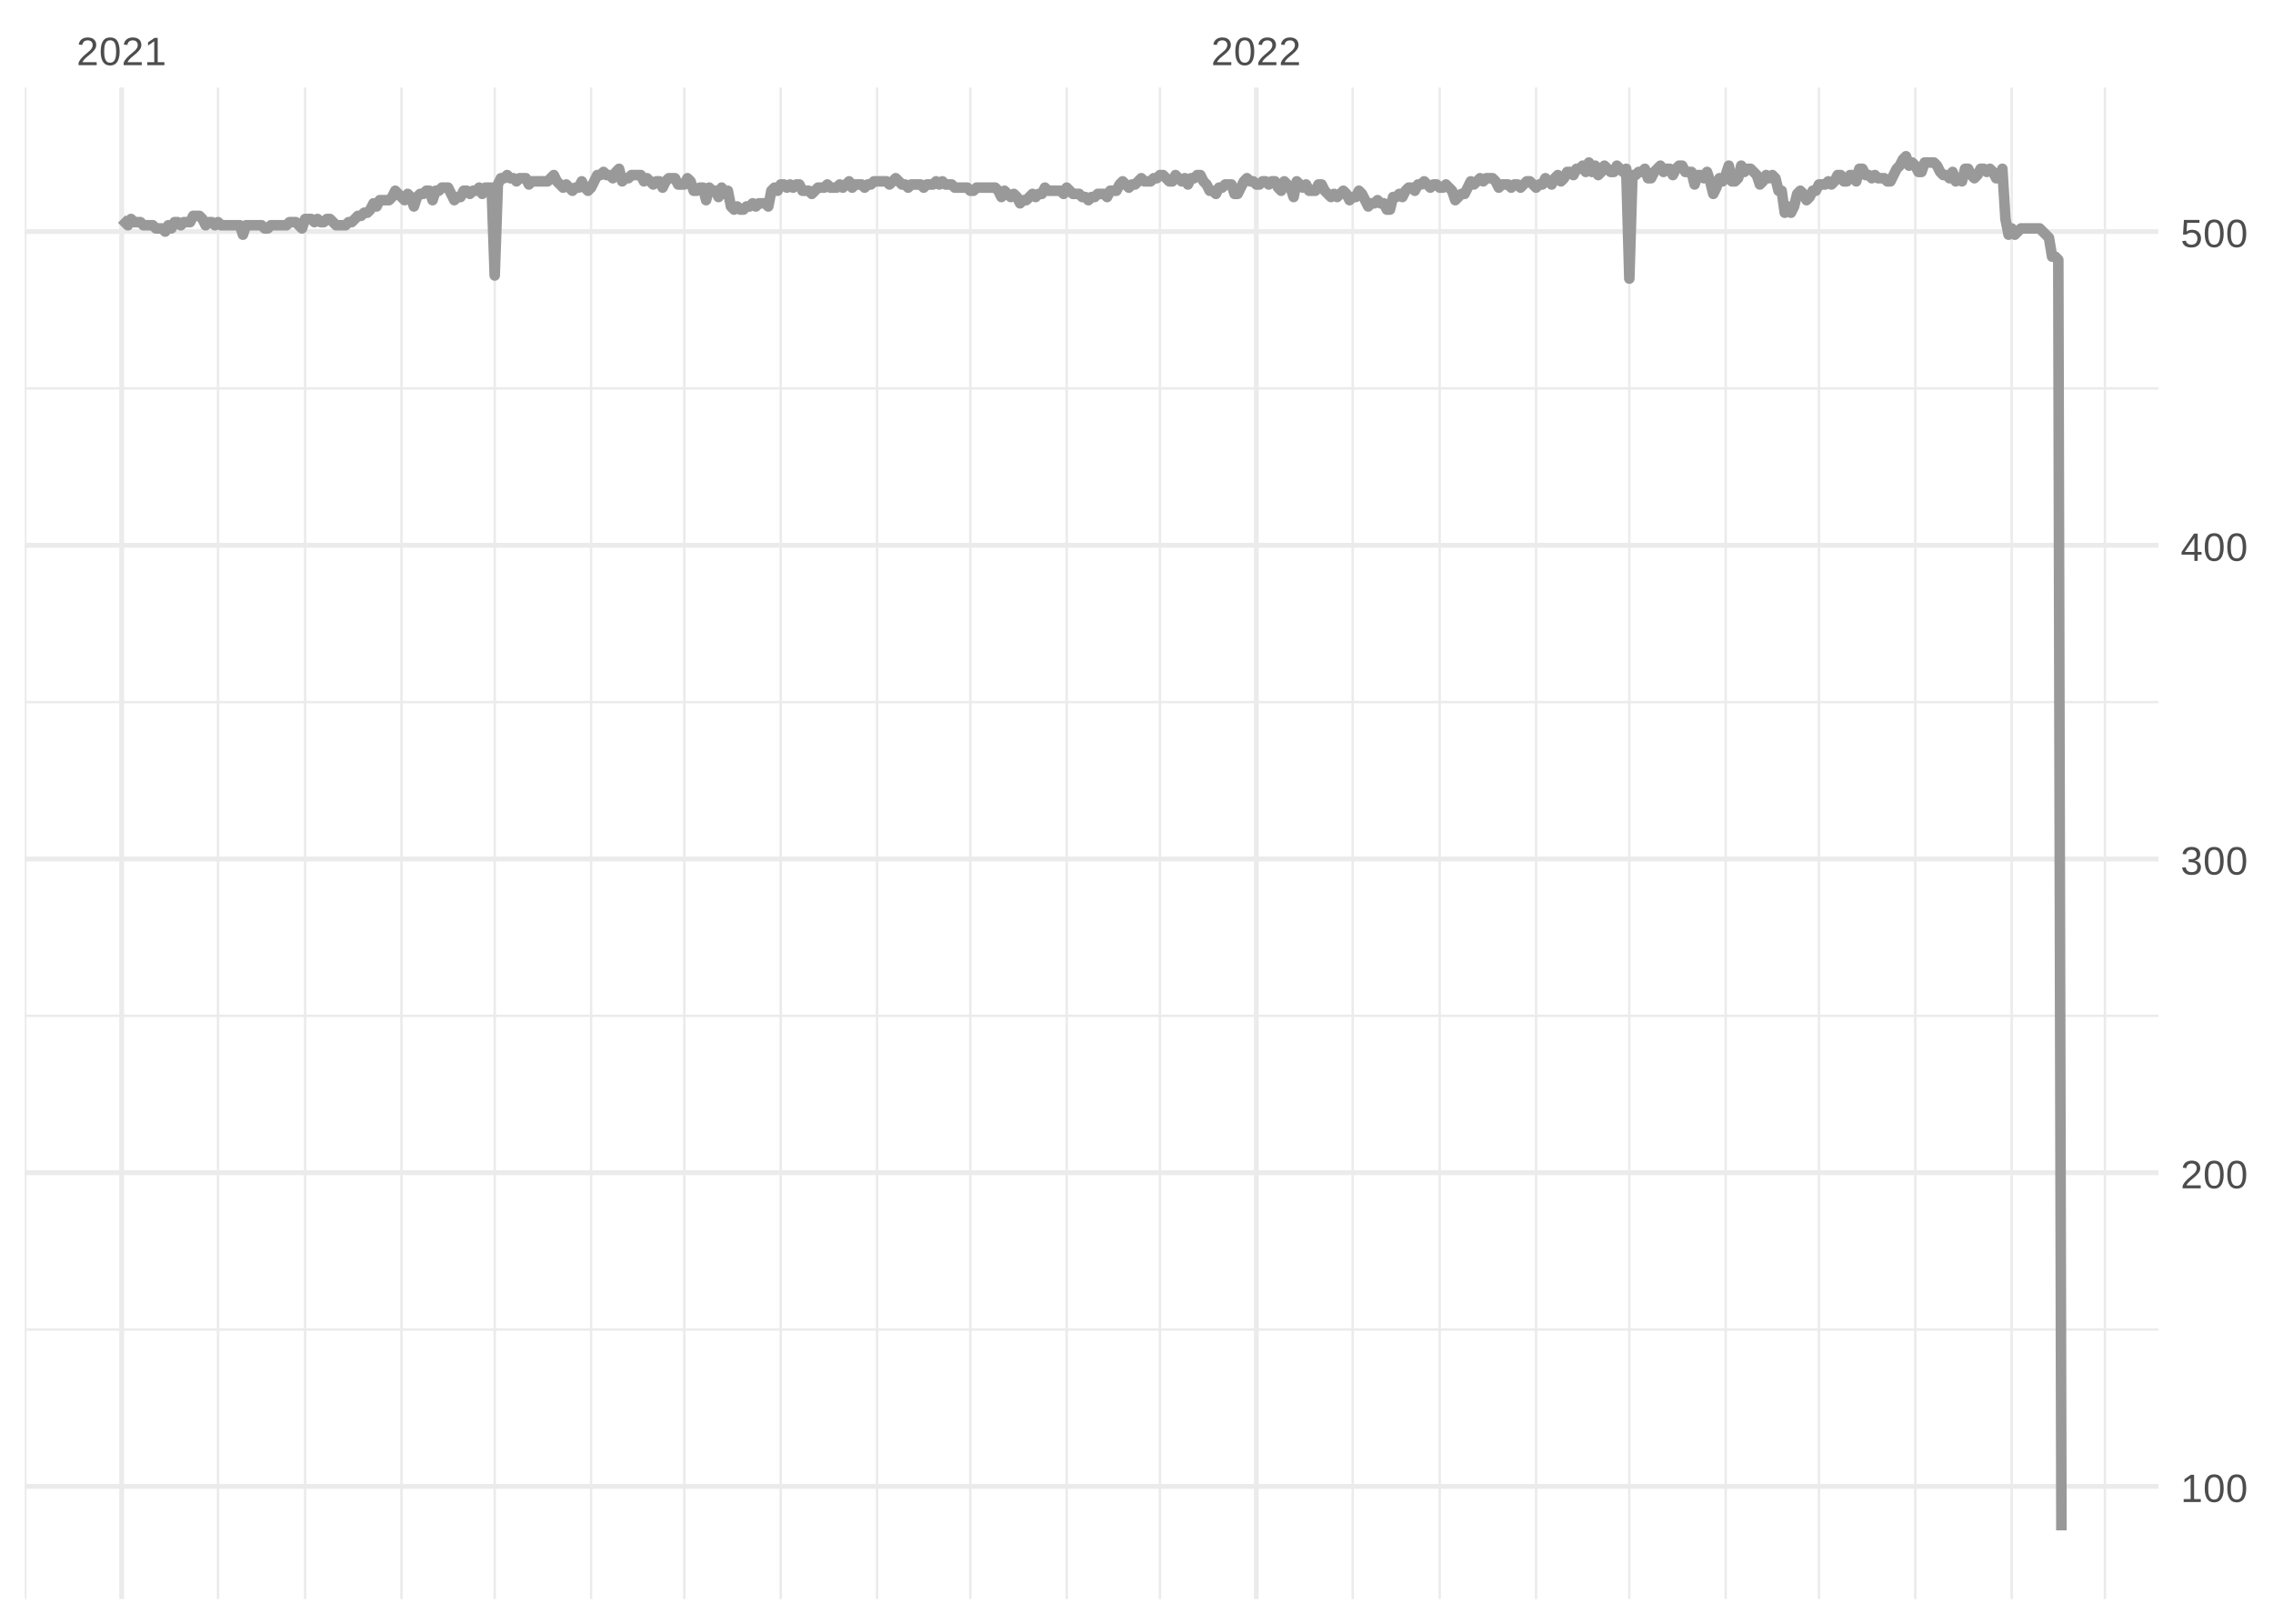 <?xml version="1.0" encoding="UTF-8"?>
<svg xmlns="http://www.w3.org/2000/svg" xmlns:xlink="http://www.w3.org/1999/xlink" width="504pt" height="360pt" viewBox="0 0 504 360" version="1.1">
<defs>
<g>
<symbol overflow="visible" id="glyph0-0">
<path style="stroke:none;" d="M 0.297 0 L 0.297 -5.859 L 2.625 -5.859 L 2.625 0 Z M 0.578 -0.297 L 2.344 -0.297 L 2.344 -5.578 L 0.578 -5.578 Z M 0.578 -0.297 "/>
</symbol>
<symbol overflow="visible" id="glyph0-1">
<path style="stroke:none;" d="M 0.438 0 L 0.438 -0.547 C 0.582 -0.879 0.758 -1.172 0.969 -1.422 C 1.188 -1.68 1.41 -1.914 1.641 -2.125 C 1.867 -2.332 2.098 -2.523 2.328 -2.703 C 2.555 -2.879 2.758 -3.055 2.938 -3.234 C 3.125 -3.41 3.273 -3.598 3.391 -3.797 C 3.504 -3.992 3.562 -4.211 3.562 -4.453 C 3.562 -4.629 3.535 -4.781 3.484 -4.906 C 3.43 -5.039 3.352 -5.148 3.25 -5.234 C 3.156 -5.328 3.039 -5.395 2.906 -5.438 C 2.77 -5.477 2.617 -5.5 2.453 -5.5 C 2.297 -5.5 2.148 -5.477 2.016 -5.438 C 1.879 -5.395 1.758 -5.332 1.656 -5.25 C 1.551 -5.164 1.461 -5.055 1.391 -4.922 C 1.328 -4.797 1.285 -4.648 1.266 -4.484 L 0.484 -4.562 C 0.504 -4.781 0.562 -4.984 0.656 -5.172 C 0.75 -5.359 0.879 -5.523 1.047 -5.672 C 1.211 -5.816 1.41 -5.93 1.641 -6.016 C 1.879 -6.098 2.148 -6.141 2.453 -6.141 C 2.754 -6.141 3.02 -6.102 3.25 -6.031 C 3.488 -5.957 3.688 -5.848 3.844 -5.703 C 4.008 -5.566 4.133 -5.395 4.219 -5.188 C 4.312 -4.988 4.359 -4.754 4.359 -4.484 C 4.359 -4.273 4.32 -4.078 4.25 -3.891 C 4.176 -3.711 4.078 -3.539 3.953 -3.375 C 3.828 -3.207 3.688 -3.047 3.531 -2.891 C 3.375 -2.742 3.207 -2.594 3.031 -2.438 C 2.852 -2.289 2.676 -2.145 2.5 -2 C 2.32 -1.863 2.156 -1.723 2 -1.578 C 1.844 -1.43 1.703 -1.281 1.578 -1.125 C 1.453 -0.977 1.359 -0.82 1.297 -0.656 L 4.453 -0.656 L 4.453 0 Z M 0.438 0 "/>
</symbol>
<symbol overflow="visible" id="glyph0-2">
<path style="stroke:none;" d="M 4.547 -3.031 C 4.547 -2.445 4.488 -1.957 4.375 -1.562 C 4.27 -1.164 4.117 -0.844 3.922 -0.594 C 3.734 -0.352 3.508 -0.18 3.25 -0.078 C 3 0.023 2.727 0.078 2.438 0.078 C 2.145 0.078 1.867 0.023 1.609 -0.078 C 1.359 -0.18 1.141 -0.352 0.953 -0.594 C 0.766 -0.844 0.613 -1.164 0.5 -1.562 C 0.395 -1.957 0.344 -2.445 0.344 -3.031 C 0.344 -3.633 0.395 -4.133 0.5 -4.531 C 0.613 -4.938 0.766 -5.258 0.953 -5.5 C 1.141 -5.738 1.359 -5.906 1.609 -6 C 1.867 -6.094 2.156 -6.141 2.469 -6.141 C 2.75 -6.141 3.016 -6.094 3.266 -6 C 3.523 -5.906 3.75 -5.738 3.938 -5.5 C 4.125 -5.258 4.27 -4.938 4.375 -4.531 C 4.488 -4.133 4.547 -3.633 4.547 -3.031 Z M 3.766 -3.031 C 3.766 -3.508 3.734 -3.906 3.672 -4.219 C 3.617 -4.539 3.535 -4.797 3.422 -4.984 C 3.305 -5.18 3.164 -5.316 3 -5.391 C 2.844 -5.473 2.664 -5.516 2.469 -5.516 C 2.25 -5.516 2.055 -5.473 1.891 -5.391 C 1.723 -5.316 1.582 -5.18 1.469 -4.984 C 1.352 -4.797 1.266 -4.539 1.203 -4.219 C 1.148 -3.906 1.125 -3.508 1.125 -3.031 C 1.125 -2.562 1.148 -2.164 1.203 -1.844 C 1.266 -1.531 1.352 -1.273 1.469 -1.078 C 1.582 -0.891 1.719 -0.754 1.875 -0.672 C 2.039 -0.586 2.227 -0.547 2.438 -0.547 C 2.645 -0.547 2.828 -0.586 2.984 -0.672 C 3.148 -0.754 3.289 -0.891 3.406 -1.078 C 3.52 -1.273 3.609 -1.531 3.672 -1.844 C 3.734 -2.164 3.766 -2.562 3.766 -3.031 Z M 3.766 -3.031 "/>
</symbol>
<symbol overflow="visible" id="glyph0-3">
<path style="stroke:none;" d="M 0.672 0 L 0.672 -0.656 L 2.219 -0.656 L 2.219 -5.312 L 0.844 -4.344 L 0.844 -5.062 L 2.281 -6.047 L 2.984 -6.047 L 2.984 -0.656 L 4.469 -0.656 L 4.469 0 Z M 0.672 0 "/>
</symbol>
<symbol overflow="visible" id="glyph0-4">
<path style="stroke:none;" d="M 4.5 -1.672 C 4.5 -1.391 4.453 -1.141 4.359 -0.922 C 4.273 -0.703 4.145 -0.52 3.969 -0.375 C 3.801 -0.227 3.586 -0.113 3.328 -0.031 C 3.078 0.039 2.785 0.078 2.453 0.078 C 2.078 0.078 1.758 0.035 1.5 -0.047 C 1.25 -0.141 1.039 -0.266 0.875 -0.422 C 0.707 -0.578 0.582 -0.75 0.5 -0.938 C 0.414 -1.133 0.359 -1.344 0.328 -1.562 L 1.141 -1.625 C 1.16 -1.469 1.203 -1.32 1.266 -1.188 C 1.328 -1.062 1.41 -0.945 1.516 -0.844 C 1.617 -0.75 1.75 -0.676 1.906 -0.625 C 2.062 -0.57 2.242 -0.547 2.453 -0.547 C 2.836 -0.547 3.141 -0.641 3.359 -0.828 C 3.586 -1.023 3.703 -1.316 3.703 -1.703 C 3.703 -1.922 3.648 -2.098 3.547 -2.234 C 3.453 -2.367 3.332 -2.473 3.188 -2.547 C 3.039 -2.629 2.879 -2.68 2.703 -2.703 C 2.523 -2.734 2.363 -2.75 2.219 -2.75 L 1.781 -2.75 L 1.781 -3.422 L 2.203 -3.422 C 2.348 -3.422 2.5 -3.43 2.656 -3.453 C 2.82 -3.484 2.969 -3.535 3.094 -3.609 C 3.227 -3.691 3.336 -3.801 3.422 -3.938 C 3.504 -4.07 3.547 -4.242 3.547 -4.453 C 3.547 -4.773 3.445 -5.031 3.25 -5.219 C 3.062 -5.406 2.781 -5.5 2.406 -5.5 C 2.07 -5.5 1.797 -5.41 1.578 -5.234 C 1.367 -5.066 1.25 -4.82 1.219 -4.5 L 0.438 -4.562 C 0.469 -4.832 0.539 -5.066 0.656 -5.266 C 0.77 -5.461 0.914 -5.625 1.094 -5.75 C 1.27 -5.883 1.469 -5.984 1.688 -6.047 C 1.914 -6.109 2.16 -6.141 2.422 -6.141 C 2.754 -6.141 3.039 -6.098 3.281 -6.016 C 3.531 -5.93 3.734 -5.816 3.891 -5.672 C 4.047 -5.523 4.16 -5.352 4.234 -5.156 C 4.305 -4.969 4.344 -4.766 4.344 -4.547 C 4.344 -4.367 4.316 -4.203 4.266 -4.047 C 4.211 -3.891 4.133 -3.75 4.031 -3.625 C 3.938 -3.5 3.805 -3.391 3.641 -3.297 C 3.484 -3.211 3.297 -3.148 3.078 -3.109 L 3.078 -3.094 C 3.316 -3.062 3.523 -3.004 3.703 -2.922 C 3.891 -2.836 4.039 -2.734 4.156 -2.609 C 4.27 -2.484 4.352 -2.336 4.406 -2.172 C 4.469 -2.016 4.5 -1.848 4.5 -1.672 Z M 4.5 -1.672 "/>
</symbol>
<symbol overflow="visible" id="glyph0-5">
<path style="stroke:none;" d="M 3.781 -1.375 L 3.781 0 L 3.047 0 L 3.047 -1.375 L 0.203 -1.375 L 0.203 -1.969 L 2.969 -6.047 L 3.781 -6.047 L 3.781 -1.984 L 4.641 -1.984 L 4.641 -1.375 Z M 3.047 -5.188 C 3.047 -5.164 3.035 -5.133 3.016 -5.094 C 2.992 -5.051 2.969 -5.004 2.938 -4.953 C 2.906 -4.898 2.875 -4.848 2.844 -4.797 C 2.812 -4.742 2.785 -4.703 2.766 -4.672 L 1.219 -2.391 C 1.195 -2.359 1.172 -2.32 1.141 -2.281 C 1.117 -2.25 1.094 -2.211 1.062 -2.172 C 1.039 -2.141 1.016 -2.102 0.984 -2.062 C 0.953 -2.031 0.93 -2.004 0.922 -1.984 L 3.047 -1.984 Z M 3.047 -5.188 "/>
</symbol>
<symbol overflow="visible" id="glyph0-6">
<path style="stroke:none;" d="M 4.516 -1.969 C 4.516 -1.664 4.469 -1.391 4.375 -1.141 C 4.289 -0.891 4.156 -0.672 3.969 -0.484 C 3.789 -0.305 3.566 -0.164 3.297 -0.062 C 3.035 0.031 2.727 0.078 2.375 0.078 C 2.062 0.078 1.785 0.039 1.547 -0.031 C 1.305 -0.102 1.102 -0.203 0.938 -0.328 C 0.781 -0.461 0.648 -0.613 0.547 -0.781 C 0.453 -0.957 0.391 -1.148 0.359 -1.359 L 1.141 -1.438 C 1.172 -1.32 1.211 -1.211 1.266 -1.109 C 1.328 -1.004 1.406 -0.91 1.5 -0.828 C 1.602 -0.742 1.723 -0.676 1.859 -0.625 C 2.004 -0.57 2.18 -0.547 2.391 -0.547 C 2.586 -0.547 2.77 -0.578 2.938 -0.641 C 3.102 -0.703 3.242 -0.789 3.359 -0.906 C 3.473 -1.031 3.562 -1.176 3.625 -1.344 C 3.688 -1.52 3.719 -1.723 3.719 -1.953 C 3.719 -2.141 3.688 -2.312 3.625 -2.469 C 3.57 -2.625 3.488 -2.758 3.375 -2.875 C 3.258 -2.988 3.117 -3.078 2.953 -3.141 C 2.797 -3.203 2.613 -3.234 2.406 -3.234 C 2.281 -3.234 2.16 -3.219 2.047 -3.188 C 1.941 -3.164 1.844 -3.133 1.75 -3.094 C 1.656 -3.062 1.57 -3.016 1.5 -2.953 C 1.426 -2.898 1.352 -2.848 1.281 -2.797 L 0.531 -2.797 L 0.734 -6.047 L 4.172 -6.047 L 4.172 -5.391 L 1.438 -5.391 L 1.312 -3.469 C 1.457 -3.582 1.629 -3.676 1.828 -3.75 C 2.035 -3.82 2.281 -3.859 2.562 -3.859 C 2.863 -3.859 3.133 -3.812 3.375 -3.719 C 3.613 -3.633 3.816 -3.504 3.984 -3.328 C 4.16 -3.16 4.289 -2.961 4.375 -2.734 C 4.469 -2.504 4.516 -2.25 4.516 -1.969 Z M 4.516 -1.969 "/>
</symbol>
</g>
<clipPath id="clip1">
  <path d="M 5.48 294 L 478.59 294 L 478.59 296 L 5.48 296 Z M 5.48 294 "/>
</clipPath>
<clipPath id="clip2">
  <path d="M 5.48 224 L 478.59 224 L 478.59 226 L 5.48 226 Z M 5.48 224 "/>
</clipPath>
<clipPath id="clip3">
  <path d="M 5.48 155 L 478.59 155 L 478.59 156 L 5.48 156 Z M 5.48 155 "/>
</clipPath>
<clipPath id="clip4">
  <path d="M 5.48 85 L 478.59 85 L 478.59 87 L 5.48 87 Z M 5.48 85 "/>
</clipPath>
<clipPath id="clip5">
  <path d="M 5.48 19.41 L 6 19.41 L 6 354.52 L 5.48 354.52 Z M 5.48 19.41 "/>
</clipPath>
<clipPath id="clip6">
  <path d="M 48 19.41 L 49 19.41 L 49 354.52 L 48 354.52 Z M 48 19.41 "/>
</clipPath>
<clipPath id="clip7">
  <path d="M 67 19.41 L 68 19.41 L 68 354.52 L 67 354.52 Z M 67 19.41 "/>
</clipPath>
<clipPath id="clip8">
  <path d="M 88 19.41 L 90 19.41 L 90 354.52 L 88 354.52 Z M 88 19.41 "/>
</clipPath>
<clipPath id="clip9">
  <path d="M 109 19.41 L 110 19.41 L 110 354.52 L 109 354.52 Z M 109 19.41 "/>
</clipPath>
<clipPath id="clip10">
  <path d="M 130 19.41 L 132 19.41 L 132 354.52 L 130 354.52 Z M 130 19.41 "/>
</clipPath>
<clipPath id="clip11">
  <path d="M 151 19.41 L 153 19.41 L 153 354.52 L 151 354.52 Z M 151 19.41 "/>
</clipPath>
<clipPath id="clip12">
  <path d="M 172 19.41 L 174 19.41 L 174 354.52 L 172 354.52 Z M 172 19.41 "/>
</clipPath>
<clipPath id="clip13">
  <path d="M 194 19.41 L 195 19.41 L 195 354.52 L 194 354.52 Z M 194 19.41 "/>
</clipPath>
<clipPath id="clip14">
  <path d="M 214 19.41 L 216 19.41 L 216 354.52 L 214 354.52 Z M 214 19.41 "/>
</clipPath>
<clipPath id="clip15">
  <path d="M 236 19.41 L 237 19.41 L 237 354.52 L 236 354.52 Z M 236 19.41 "/>
</clipPath>
<clipPath id="clip16">
  <path d="M 256 19.41 L 258 19.41 L 258 354.52 L 256 354.52 Z M 256 19.41 "/>
</clipPath>
<clipPath id="clip17">
  <path d="M 299 19.41 L 301 19.41 L 301 354.52 L 299 354.52 Z M 299 19.41 "/>
</clipPath>
<clipPath id="clip18">
  <path d="M 318 19.41 L 320 19.41 L 320 354.52 L 318 354.52 Z M 318 19.41 "/>
</clipPath>
<clipPath id="clip19">
  <path d="M 340 19.41 L 341 19.41 L 341 354.52 L 340 354.52 Z M 340 19.41 "/>
</clipPath>
<clipPath id="clip20">
  <path d="M 361 19.41 L 362 19.41 L 362 354.52 L 361 354.52 Z M 361 19.41 "/>
</clipPath>
<clipPath id="clip21">
  <path d="M 382 19.41 L 383 19.41 L 383 354.52 L 382 354.52 Z M 382 19.41 "/>
</clipPath>
<clipPath id="clip22">
  <path d="M 403 19.41 L 404 19.41 L 404 354.52 L 403 354.52 Z M 403 19.41 "/>
</clipPath>
<clipPath id="clip23">
  <path d="M 424 19.41 L 425 19.41 L 425 354.52 L 424 354.52 Z M 424 19.41 "/>
</clipPath>
<clipPath id="clip24">
  <path d="M 445 19.41 L 447 19.41 L 447 354.52 L 445 354.52 Z M 445 19.41 "/>
</clipPath>
<clipPath id="clip25">
  <path d="M 466 19.41 L 467 19.41 L 467 354.52 L 466 354.52 Z M 466 19.41 "/>
</clipPath>
<clipPath id="clip26">
  <path d="M 5.48 329 L 478.59 329 L 478.59 331 L 5.48 331 Z M 5.48 329 "/>
</clipPath>
<clipPath id="clip27">
  <path d="M 5.48 259 L 478.59 259 L 478.59 261 L 5.48 261 Z M 5.48 259 "/>
</clipPath>
<clipPath id="clip28">
  <path d="M 5.48 189 L 478.59 189 L 478.59 191 L 5.48 191 Z M 5.48 189 "/>
</clipPath>
<clipPath id="clip29">
  <path d="M 5.48 120 L 478.59 120 L 478.59 122 L 5.48 122 Z M 5.48 120 "/>
</clipPath>
<clipPath id="clip30">
  <path d="M 5.48 50 L 478.59 50 L 478.59 52 L 5.48 52 Z M 5.48 50 "/>
</clipPath>
<clipPath id="clip31">
  <path d="M 26 19.41 L 28 19.41 L 28 354.52 L 26 354.52 Z M 26 19.41 "/>
</clipPath>
<clipPath id="clip32">
  <path d="M 278 19.41 L 280 19.41 L 280 354.52 L 278 354.52 Z M 278 19.41 "/>
</clipPath>
</defs>
<g id="surface11">
<rect x="0" y="0" width="504" height="360" style="fill:rgb(100%,100%,100%);fill-opacity:1;stroke:none;"/>
<g clip-path="url(#clip1)" clip-rule="nonzero">
<path style="fill:none;stroke-width:0.533;stroke-linecap:butt;stroke-linejoin:round;stroke:rgb(92.157%,92.157%,92.157%);stroke-opacity:1;stroke-miterlimit:10;" d="M 5.48 294.773 L 478.59 294.773 "/>
</g>
<g clip-path="url(#clip2)" clip-rule="nonzero">
<path style="fill:none;stroke-width:0.533;stroke-linecap:butt;stroke-linejoin:round;stroke:rgb(92.157%,92.157%,92.157%);stroke-opacity:1;stroke-miterlimit:10;" d="M 5.48 225.219 L 478.59 225.219 "/>
</g>
<g clip-path="url(#clip3)" clip-rule="nonzero">
<path style="fill:none;stroke-width:0.533;stroke-linecap:butt;stroke-linejoin:round;stroke:rgb(92.157%,92.157%,92.157%);stroke-opacity:1;stroke-miterlimit:10;" d="M 5.48 155.668 L 478.59 155.668 "/>
</g>
<g clip-path="url(#clip4)" clip-rule="nonzero">
<path style="fill:none;stroke-width:0.533;stroke-linecap:butt;stroke-linejoin:round;stroke:rgb(92.157%,92.157%,92.157%);stroke-opacity:1;stroke-miterlimit:10;" d="M 5.48 86.113 L 478.59 86.113 "/>
</g>
<g clip-path="url(#clip5)" clip-rule="nonzero">
<path style="fill:none;stroke-width:0.533;stroke-linecap:butt;stroke-linejoin:round;stroke:rgb(92.157%,92.157%,92.157%);stroke-opacity:1;stroke-miterlimit:10;" d="M 5.617 354.52 L 5.617 19.41 "/>
</g>
<g clip-path="url(#clip6)" clip-rule="nonzero">
<path style="fill:none;stroke-width:0.533;stroke-linecap:butt;stroke-linejoin:round;stroke:rgb(92.157%,92.157%,92.157%);stroke-opacity:1;stroke-miterlimit:10;" d="M 48.352 354.52 L 48.352 19.41 "/>
</g>
<g clip-path="url(#clip7)" clip-rule="nonzero">
<path style="fill:none;stroke-width:0.533;stroke-linecap:butt;stroke-linejoin:round;stroke:rgb(92.157%,92.157%,92.157%);stroke-opacity:1;stroke-miterlimit:10;" d="M 67.652 354.52 L 67.652 19.41 "/>
</g>
<g clip-path="url(#clip8)" clip-rule="nonzero">
<path style="fill:none;stroke-width:0.533;stroke-linecap:butt;stroke-linejoin:round;stroke:rgb(92.157%,92.157%,92.157%);stroke-opacity:1;stroke-miterlimit:10;" d="M 89.02 354.52 L 89.02 19.41 "/>
</g>
<g clip-path="url(#clip9)" clip-rule="nonzero">
<path style="fill:none;stroke-width:0.533;stroke-linecap:butt;stroke-linejoin:round;stroke:rgb(92.157%,92.157%,92.157%);stroke-opacity:1;stroke-miterlimit:10;" d="M 109.695 354.52 L 109.695 19.41 "/>
</g>
<g clip-path="url(#clip10)" clip-rule="nonzero">
<path style="fill:none;stroke-width:0.533;stroke-linecap:butt;stroke-linejoin:round;stroke:rgb(92.157%,92.157%,92.157%);stroke-opacity:1;stroke-miterlimit:10;" d="M 131.062 354.52 L 131.062 19.41 "/>
</g>
<g clip-path="url(#clip11)" clip-rule="nonzero">
<path style="fill:none;stroke-width:0.533;stroke-linecap:butt;stroke-linejoin:round;stroke:rgb(92.157%,92.157%,92.157%);stroke-opacity:1;stroke-miterlimit:10;" d="M 151.742 354.52 L 151.742 19.41 "/>
</g>
<g clip-path="url(#clip12)" clip-rule="nonzero">
<path style="fill:none;stroke-width:0.533;stroke-linecap:butt;stroke-linejoin:round;stroke:rgb(92.157%,92.157%,92.157%);stroke-opacity:1;stroke-miterlimit:10;" d="M 173.109 354.52 L 173.109 19.41 "/>
</g>
<g clip-path="url(#clip13)" clip-rule="nonzero">
<path style="fill:none;stroke-width:0.533;stroke-linecap:butt;stroke-linejoin:round;stroke:rgb(92.157%,92.157%,92.157%);stroke-opacity:1;stroke-miterlimit:10;" d="M 194.477 354.52 L 194.477 19.41 "/>
</g>
<g clip-path="url(#clip14)" clip-rule="nonzero">
<path style="fill:none;stroke-width:0.533;stroke-linecap:butt;stroke-linejoin:round;stroke:rgb(92.157%,92.157%,92.157%);stroke-opacity:1;stroke-miterlimit:10;" d="M 215.152 354.52 L 215.152 19.41 "/>
</g>
<g clip-path="url(#clip15)" clip-rule="nonzero">
<path style="fill:none;stroke-width:0.533;stroke-linecap:butt;stroke-linejoin:round;stroke:rgb(92.157%,92.157%,92.157%);stroke-opacity:1;stroke-miterlimit:10;" d="M 236.52 354.52 L 236.52 19.41 "/>
</g>
<g clip-path="url(#clip16)" clip-rule="nonzero">
<path style="fill:none;stroke-width:0.533;stroke-linecap:butt;stroke-linejoin:round;stroke:rgb(92.157%,92.157%,92.157%);stroke-opacity:1;stroke-miterlimit:10;" d="M 257.199 354.52 L 257.199 19.41 "/>
</g>
<g clip-path="url(#clip17)" clip-rule="nonzero">
<path style="fill:none;stroke-width:0.533;stroke-linecap:butt;stroke-linejoin:round;stroke:rgb(92.157%,92.157%,92.157%);stroke-opacity:1;stroke-miterlimit:10;" d="M 299.934 354.52 L 299.934 19.41 "/>
</g>
<g clip-path="url(#clip18)" clip-rule="nonzero">
<path style="fill:none;stroke-width:0.533;stroke-linecap:butt;stroke-linejoin:round;stroke:rgb(92.157%,92.157%,92.157%);stroke-opacity:1;stroke-miterlimit:10;" d="M 319.23 354.52 L 319.23 19.41 "/>
</g>
<g clip-path="url(#clip19)" clip-rule="nonzero">
<path style="fill:none;stroke-width:0.533;stroke-linecap:butt;stroke-linejoin:round;stroke:rgb(92.157%,92.157%,92.157%);stroke-opacity:1;stroke-miterlimit:10;" d="M 340.598 354.52 L 340.598 19.41 "/>
</g>
<g clip-path="url(#clip20)" clip-rule="nonzero">
<path style="fill:none;stroke-width:0.533;stroke-linecap:butt;stroke-linejoin:round;stroke:rgb(92.157%,92.157%,92.157%);stroke-opacity:1;stroke-miterlimit:10;" d="M 361.277 354.52 L 361.277 19.41 "/>
</g>
<g clip-path="url(#clip21)" clip-rule="nonzero">
<path style="fill:none;stroke-width:0.533;stroke-linecap:butt;stroke-linejoin:round;stroke:rgb(92.157%,92.157%,92.157%);stroke-opacity:1;stroke-miterlimit:10;" d="M 382.645 354.52 L 382.645 19.41 "/>
</g>
<g clip-path="url(#clip22)" clip-rule="nonzero">
<path style="fill:none;stroke-width:0.533;stroke-linecap:butt;stroke-linejoin:round;stroke:rgb(92.157%,92.157%,92.157%);stroke-opacity:1;stroke-miterlimit:10;" d="M 403.32 354.52 L 403.32 19.41 "/>
</g>
<g clip-path="url(#clip23)" clip-rule="nonzero">
<path style="fill:none;stroke-width:0.533;stroke-linecap:butt;stroke-linejoin:round;stroke:rgb(92.157%,92.157%,92.157%);stroke-opacity:1;stroke-miterlimit:10;" d="M 424.688 354.52 L 424.688 19.41 "/>
</g>
<g clip-path="url(#clip24)" clip-rule="nonzero">
<path style="fill:none;stroke-width:0.533;stroke-linecap:butt;stroke-linejoin:round;stroke:rgb(92.157%,92.157%,92.157%);stroke-opacity:1;stroke-miterlimit:10;" d="M 446.055 354.52 L 446.055 19.41 "/>
</g>
<g clip-path="url(#clip25)" clip-rule="nonzero">
<path style="fill:none;stroke-width:0.533;stroke-linecap:butt;stroke-linejoin:round;stroke:rgb(92.157%,92.157%,92.157%);stroke-opacity:1;stroke-miterlimit:10;" d="M 466.734 354.52 L 466.734 19.41 "/>
</g>
<g clip-path="url(#clip26)" clip-rule="nonzero">
<path style="fill:none;stroke-width:1.067;stroke-linecap:butt;stroke-linejoin:round;stroke:rgb(92.157%,92.157%,92.157%);stroke-opacity:1;stroke-miterlimit:10;" d="M 5.48 329.551 L 478.59 329.551 "/>
</g>
<g clip-path="url(#clip27)" clip-rule="nonzero">
<path style="fill:none;stroke-width:1.067;stroke-linecap:butt;stroke-linejoin:round;stroke:rgb(92.157%,92.157%,92.157%);stroke-opacity:1;stroke-miterlimit:10;" d="M 5.48 259.996 L 478.59 259.996 "/>
</g>
<g clip-path="url(#clip28)" clip-rule="nonzero">
<path style="fill:none;stroke-width:1.067;stroke-linecap:butt;stroke-linejoin:round;stroke:rgb(92.157%,92.157%,92.157%);stroke-opacity:1;stroke-miterlimit:10;" d="M 5.48 190.445 L 478.59 190.445 "/>
</g>
<g clip-path="url(#clip29)" clip-rule="nonzero">
<path style="fill:none;stroke-width:1.067;stroke-linecap:butt;stroke-linejoin:round;stroke:rgb(92.157%,92.157%,92.157%);stroke-opacity:1;stroke-miterlimit:10;" d="M 5.48 120.891 L 478.59 120.891 "/>
</g>
<g clip-path="url(#clip30)" clip-rule="nonzero">
<path style="fill:none;stroke-width:1.067;stroke-linecap:butt;stroke-linejoin:round;stroke:rgb(92.157%,92.157%,92.157%);stroke-opacity:1;stroke-miterlimit:10;" d="M 5.48 51.336 L 478.59 51.336 "/>
</g>
<g clip-path="url(#clip31)" clip-rule="nonzero">
<path style="fill:none;stroke-width:1.067;stroke-linecap:butt;stroke-linejoin:round;stroke:rgb(92.157%,92.157%,92.157%);stroke-opacity:1;stroke-miterlimit:10;" d="M 26.984 354.52 L 26.984 19.41 "/>
</g>
<g clip-path="url(#clip32)" clip-rule="nonzero">
<path style="fill:none;stroke-width:1.067;stroke-linecap:butt;stroke-linejoin:round;stroke:rgb(92.157%,92.157%,92.157%);stroke-opacity:1;stroke-miterlimit:10;" d="M 278.566 354.52 L 278.566 19.41 "/>
</g>
<path style="fill:none;stroke-width:2.347;stroke-linecap:butt;stroke-linejoin:round;stroke:rgb(60%,60%,60%);stroke-opacity:1;stroke-miterlimit:10;" d="M 26.984 48.555 L 27.672 49.25 L 28.363 49.945 L 29.051 48.555 L 29.742 49.25 L 31.121 49.25 L 31.809 49.945 L 33.879 49.945 L 34.566 50.641 L 35.945 50.641 L 36.633 51.336 L 37.324 49.945 L 38.012 50.641 L 38.703 49.25 L 39.391 49.25 L 40.082 49.945 L 40.77 49.25 L 42.148 49.25 L 42.836 47.859 L 44.215 47.859 L 44.906 48.555 L 45.594 49.945 L 46.285 49.25 L 46.973 49.25 L 47.664 49.945 L 48.352 49.25 L 49.039 49.945 L 53.176 49.945 L 53.867 52.031 L 54.555 49.945 L 58 49.945 L 58.691 50.641 L 59.379 50.641 L 60.07 49.945 L 63.516 49.945 L 64.203 49.25 L 65.582 49.25 L 66.273 49.945 L 66.961 50.641 L 67.652 48.555 L 69.031 48.555 L 69.719 49.25 L 70.406 48.555 L 71.098 49.25 L 71.785 49.25 L 72.477 48.555 L 73.164 48.555 L 73.855 49.25 L 74.543 49.945 L 76.609 49.945 L 77.301 49.25 L 77.988 49.25 L 78.68 48.555 L 79.367 47.859 L 80.059 47.859 L 80.746 47.164 L 81.438 47.164 L 82.125 46.469 L 82.816 45.078 L 83.504 45.773 L 84.191 44.379 L 86.262 44.379 L 86.949 43.684 L 87.641 42.293 L 88.328 42.988 L 89.02 43.684 L 89.707 44.379 L 90.398 42.988 L 91.086 43.684 L 91.773 45.773 L 92.465 43.684 L 93.152 42.988 L 93.844 42.988 L 94.531 42.293 L 95.223 42.293 L 95.91 44.379 L 96.602 42.293 L 97.289 42.293 L 97.977 41.598 L 99.355 41.598 L 100.047 42.988 L 100.734 44.379 L 101.426 43.684 L 102.113 43.684 L 102.805 42.293 L 103.492 42.293 L 104.184 42.988 L 104.871 42.293 L 105.559 42.293 L 106.25 41.598 L 106.938 42.988 L 107.629 41.598 L 109.008 41.598 L 109.695 61.074 L 110.387 40.902 L 111.074 39.512 L 111.766 39.512 L 112.453 38.816 L 113.141 39.512 L 113.832 39.512 L 114.52 40.207 L 115.211 39.512 L 116.59 39.512 L 117.277 40.902 L 117.969 40.207 L 121.414 40.207 L 122.102 39.512 L 122.793 38.816 L 123.48 40.207 L 124.172 40.902 L 124.859 41.598 L 125.551 40.902 L 126.926 42.293 L 127.617 41.598 L 128.305 41.598 L 128.996 40.207 L 129.684 41.598 L 130.375 42.293 L 131.062 41.598 L 131.754 40.207 L 132.441 38.816 L 133.129 38.816 L 133.82 38.121 L 134.508 38.816 L 135.199 38.816 L 135.887 39.512 L 136.578 38.121 L 137.266 37.426 L 137.957 40.207 L 138.645 39.512 L 139.336 39.512 L 140.023 38.816 L 142.09 38.816 L 142.781 40.207 L 143.469 39.512 L 144.16 40.207 L 144.848 40.902 L 145.539 40.207 L 146.227 40.207 L 146.918 41.598 L 147.605 40.207 L 148.293 39.512 L 149.672 39.512 L 150.363 40.902 L 151.742 40.902 L 152.43 39.512 L 153.121 40.207 L 153.809 42.293 L 154.496 42.293 L 155.188 41.598 L 155.875 41.598 L 156.566 44.379 L 157.254 41.598 L 157.945 42.293 L 158.633 42.293 L 159.324 43.684 L 160.012 41.598 L 160.703 42.988 L 161.391 42.293 L 162.078 45.773 L 162.77 46.469 L 163.457 45.773 L 164.148 46.469 L 164.836 46.469 L 165.527 45.773 L 166.215 45.773 L 166.906 45.078 L 167.594 45.773 L 168.281 45.078 L 169.66 45.078 L 170.352 45.773 L 171.039 42.293 L 171.73 41.598 L 172.418 42.293 L 173.109 40.902 L 173.797 40.902 L 174.488 41.598 L 175.176 40.902 L 175.863 41.598 L 176.555 40.902 L 177.242 40.902 L 177.934 42.293 L 179.312 42.293 L 180 42.988 L 180.691 42.293 L 181.379 41.598 L 182.758 41.598 L 183.445 40.902 L 184.137 41.598 L 185.516 41.598 L 186.203 40.902 L 186.895 41.598 L 187.582 40.902 L 188.273 40.207 L 188.961 41.598 L 189.648 40.902 L 191.027 40.902 L 191.719 41.598 L 192.406 40.902 L 193.098 40.902 L 193.785 40.207 L 196.543 40.207 L 197.23 40.902 L 197.922 40.207 L 198.609 39.512 L 199.301 40.207 L 199.988 40.902 L 200.68 40.902 L 201.367 41.598 L 202.059 40.902 L 204.125 40.902 L 204.812 41.598 L 205.504 40.902 L 206.883 40.902 L 207.57 40.207 L 208.262 40.902 L 208.949 40.207 L 209.641 40.902 L 211.016 40.902 L 211.707 41.598 L 214.465 41.598 L 215.152 42.293 L 215.844 42.293 L 216.531 41.598 L 220.668 41.598 L 221.355 42.293 L 222.047 43.684 L 222.734 42.293 L 223.426 42.988 L 224.113 43.684 L 224.801 42.988 L 225.492 43.684 L 226.18 45.078 L 226.871 44.379 L 227.559 44.379 L 228.25 43.684 L 228.938 42.988 L 229.629 43.684 L 230.316 42.988 L 231.008 42.988 L 231.695 41.598 L 232.383 42.293 L 235.141 42.293 L 235.832 42.988 L 236.52 41.598 L 237.211 42.293 L 237.898 42.988 L 239.277 42.988 L 239.965 43.684 L 240.656 43.684 L 241.344 44.379 L 242.035 43.684 L 242.723 43.684 L 243.414 42.988 L 244.793 42.988 L 245.48 43.684 L 246.168 42.293 L 247.547 42.293 L 248.238 40.902 L 248.926 40.207 L 249.617 40.902 L 250.305 41.598 L 250.996 40.902 L 251.684 40.902 L 252.375 40.207 L 253.062 39.512 L 253.75 40.207 L 255.129 40.207 L 255.82 39.512 L 256.508 39.512 L 257.199 38.816 L 257.887 38.816 L 258.578 39.512 L 259.266 40.207 L 259.953 40.207 L 260.645 38.816 L 261.332 39.512 L 262.023 40.207 L 262.711 39.512 L 263.402 40.902 L 264.09 39.512 L 264.781 39.512 L 265.469 38.816 L 266.16 38.816 L 266.848 40.207 L 267.535 40.902 L 268.227 42.293 L 268.914 42.293 L 269.605 42.988 L 270.293 41.598 L 270.984 41.598 L 271.672 40.902 L 273.051 40.902 L 273.742 42.988 L 274.43 42.988 L 275.117 41.598 L 275.809 40.207 L 276.496 39.512 L 277.188 40.207 L 277.875 40.207 L 278.566 40.902 L 279.254 40.902 L 279.945 40.207 L 280.633 40.207 L 281.32 40.902 L 282.012 40.207 L 282.699 40.207 L 283.391 41.598 L 284.078 42.293 L 284.77 40.207 L 285.457 40.902 L 286.148 41.598 L 286.836 43.684 L 287.527 40.207 L 288.902 41.598 L 289.594 40.902 L 290.281 42.293 L 291.66 42.293 L 292.352 40.902 L 293.039 40.902 L 293.73 42.293 L 294.418 42.988 L 295.109 43.684 L 295.797 42.988 L 296.484 43.684 L 297.176 42.988 L 297.863 42.293 L 298.555 42.988 L 299.242 44.379 L 299.934 43.684 L 300.621 43.684 L 301.312 42.293 L 302 42.988 L 302.688 44.379 L 303.379 45.773 L 304.066 45.078 L 304.758 45.078 L 305.445 44.379 L 306.137 45.078 L 306.824 45.078 L 307.516 46.469 L 308.203 46.469 L 308.895 43.684 L 309.582 43.684 L 310.27 42.988 L 310.961 43.684 L 311.648 42.293 L 312.34 41.598 L 313.027 41.598 L 313.719 42.293 L 314.406 40.902 L 315.098 40.902 L 315.785 40.207 L 316.473 40.902 L 317.164 41.598 L 317.852 40.902 L 318.543 40.902 L 319.23 41.598 L 319.922 41.598 L 320.609 40.902 L 321.301 41.598 L 321.988 42.293 L 322.68 44.379 L 324.055 42.988 L 324.746 42.988 L 325.434 41.598 L 326.125 40.207 L 326.812 40.902 L 327.504 40.207 L 328.191 39.512 L 328.883 40.207 L 329.57 39.512 L 330.949 39.512 L 331.637 40.207 L 332.328 41.598 L 333.016 40.902 L 334.395 40.902 L 335.086 41.598 L 335.773 40.902 L 336.465 40.902 L 337.152 41.598 L 337.84 40.902 L 338.531 40.207 L 339.219 40.207 L 339.91 40.902 L 340.598 41.598 L 341.289 40.902 L 341.977 40.902 L 342.668 39.512 L 343.355 40.207 L 344.047 40.902 L 344.734 39.512 L 345.422 38.816 L 346.113 40.207 L 346.801 39.512 L 347.492 38.121 L 348.18 38.121 L 348.871 38.816 L 349.559 37.426 L 350.25 37.426 L 350.938 36.73 L 351.625 38.121 L 352.316 36.035 L 353.004 38.121 L 353.695 36.73 L 354.383 38.816 L 355.074 38.121 L 355.762 36.73 L 356.453 37.426 L 357.141 38.121 L 357.832 38.121 L 358.52 36.73 L 359.207 37.426 L 359.898 38.121 L 360.586 37.426 L 361.277 61.77 L 361.965 38.816 L 362.656 38.816 L 363.344 38.121 L 364.035 38.121 L 364.723 37.426 L 365.414 39.512 L 366.102 39.512 L 366.789 38.121 L 367.48 37.426 L 368.168 36.73 L 368.859 38.121 L 369.547 37.426 L 370.238 37.426 L 370.926 38.816 L 371.617 37.426 L 372.305 36.73 L 372.992 36.73 L 373.684 38.121 L 375.062 38.121 L 375.75 40.902 L 376.441 38.816 L 377.129 38.816 L 377.82 39.512 L 378.508 38.121 L 379.199 40.207 L 379.887 42.988 L 380.574 41.598 L 381.266 39.512 L 381.953 40.207 L 382.645 38.816 L 383.332 36.73 L 384.023 40.207 L 384.711 40.207 L 385.402 39.512 L 386.09 36.73 L 386.781 38.121 L 387.469 37.426 L 388.156 37.426 L 388.848 38.121 L 389.535 38.816 L 390.227 40.902 L 390.914 40.207 L 391.605 38.816 L 392.293 39.512 L 392.984 38.816 L 393.672 39.512 L 394.359 42.293 L 395.051 42.293 L 395.738 47.164 L 396.43 45.773 L 397.117 47.164 L 397.809 45.773 L 398.496 42.988 L 399.188 42.293 L 399.875 42.988 L 400.566 44.379 L 401.254 43.684 L 401.941 42.293 L 402.633 42.293 L 403.32 40.902 L 404.699 40.902 L 405.391 40.207 L 406.078 40.902 L 406.77 40.207 L 407.457 38.816 L 408.145 38.816 L 408.836 40.207 L 409.523 40.207 L 410.215 38.816 L 410.902 38.816 L 411.594 40.207 L 412.281 37.426 L 412.973 37.426 L 413.66 38.816 L 414.352 38.816 L 415.039 39.512 L 415.727 38.816 L 416.418 39.512 L 417.797 39.512 L 418.484 40.207 L 419.176 40.207 L 419.863 38.816 L 420.555 37.426 L 421.242 36.73 L 421.934 35.34 L 422.621 34.645 L 423.309 36.73 L 424 36.035 L 424.688 36.73 L 425.379 38.121 L 426.066 38.121 L 426.758 36.035 L 428.824 36.035 L 429.512 36.73 L 430.203 38.121 L 430.891 38.816 L 431.582 38.816 L 432.27 39.512 L 432.961 38.121 L 433.648 40.207 L 434.34 39.512 L 435.027 40.207 L 435.719 37.426 L 436.406 37.426 L 437.094 38.816 L 437.785 39.512 L 438.473 38.816 L 439.164 37.426 L 439.852 37.426 L 440.543 38.121 L 441.23 37.426 L 441.922 38.121 L 442.609 39.512 L 443.297 39.512 L 443.988 37.426 L 444.676 48.555 L 445.367 52.031 L 446.055 50.641 L 446.746 52.031 L 447.434 51.336 L 448.125 50.641 L 452.258 50.641 L 452.949 51.336 L 453.637 52.031 L 454.328 52.727 L 455.016 56.898 L 455.707 56.898 L 456.395 57.598 L 457.086 339.289 "/>
<g style="fill:rgb(30.196%,30.196%,30.196%);fill-opacity:1;">
  <use xlink:href="#glyph0-1" x="16.984" y="14.446"/>
  <use xlink:href="#glyph0-2" x="21.984" y="14.446"/>
  <use xlink:href="#glyph0-1" x="26.984" y="14.446"/>
  <use xlink:href="#glyph0-3" x="31.984" y="14.446"/>
</g>
<g style="fill:rgb(30.196%,30.196%,30.196%);fill-opacity:1;">
  <use xlink:href="#glyph0-1" x="268.566" y="14.446"/>
  <use xlink:href="#glyph0-2" x="273.566" y="14.446"/>
  <use xlink:href="#glyph0-1" x="278.566" y="14.446"/>
  <use xlink:href="#glyph0-1" x="283.566" y="14.446"/>
</g>
<g style="fill:rgb(30.196%,30.196%,30.196%);fill-opacity:1;">
  <use xlink:href="#glyph0-3" x="483.52" y="333.017"/>
  <use xlink:href="#glyph0-2" x="488.52" y="333.017"/>
  <use xlink:href="#glyph0-2" x="493.52" y="333.017"/>
</g>
<g style="fill:rgb(30.196%,30.196%,30.196%);fill-opacity:1;">
  <use xlink:href="#glyph0-1" x="483.52" y="263.462"/>
  <use xlink:href="#glyph0-2" x="488.52" y="263.462"/>
  <use xlink:href="#glyph0-2" x="493.52" y="263.462"/>
</g>
<g style="fill:rgb(30.196%,30.196%,30.196%);fill-opacity:1;">
  <use xlink:href="#glyph0-4" x="483.52" y="193.911"/>
  <use xlink:href="#glyph0-2" x="488.52" y="193.911"/>
  <use xlink:href="#glyph0-2" x="493.52" y="193.911"/>
</g>
<g style="fill:rgb(30.196%,30.196%,30.196%);fill-opacity:1;">
  <use xlink:href="#glyph0-5" x="483.52" y="124.356"/>
  <use xlink:href="#glyph0-2" x="488.52" y="124.356"/>
  <use xlink:href="#glyph0-2" x="493.52" y="124.356"/>
</g>
<g style="fill:rgb(30.196%,30.196%,30.196%);fill-opacity:1;">
  <use xlink:href="#glyph0-6" x="483.52" y="54.802"/>
  <use xlink:href="#glyph0-2" x="488.52" y="54.802"/>
  <use xlink:href="#glyph0-2" x="493.52" y="54.802"/>
</g>
</g>
</svg>
